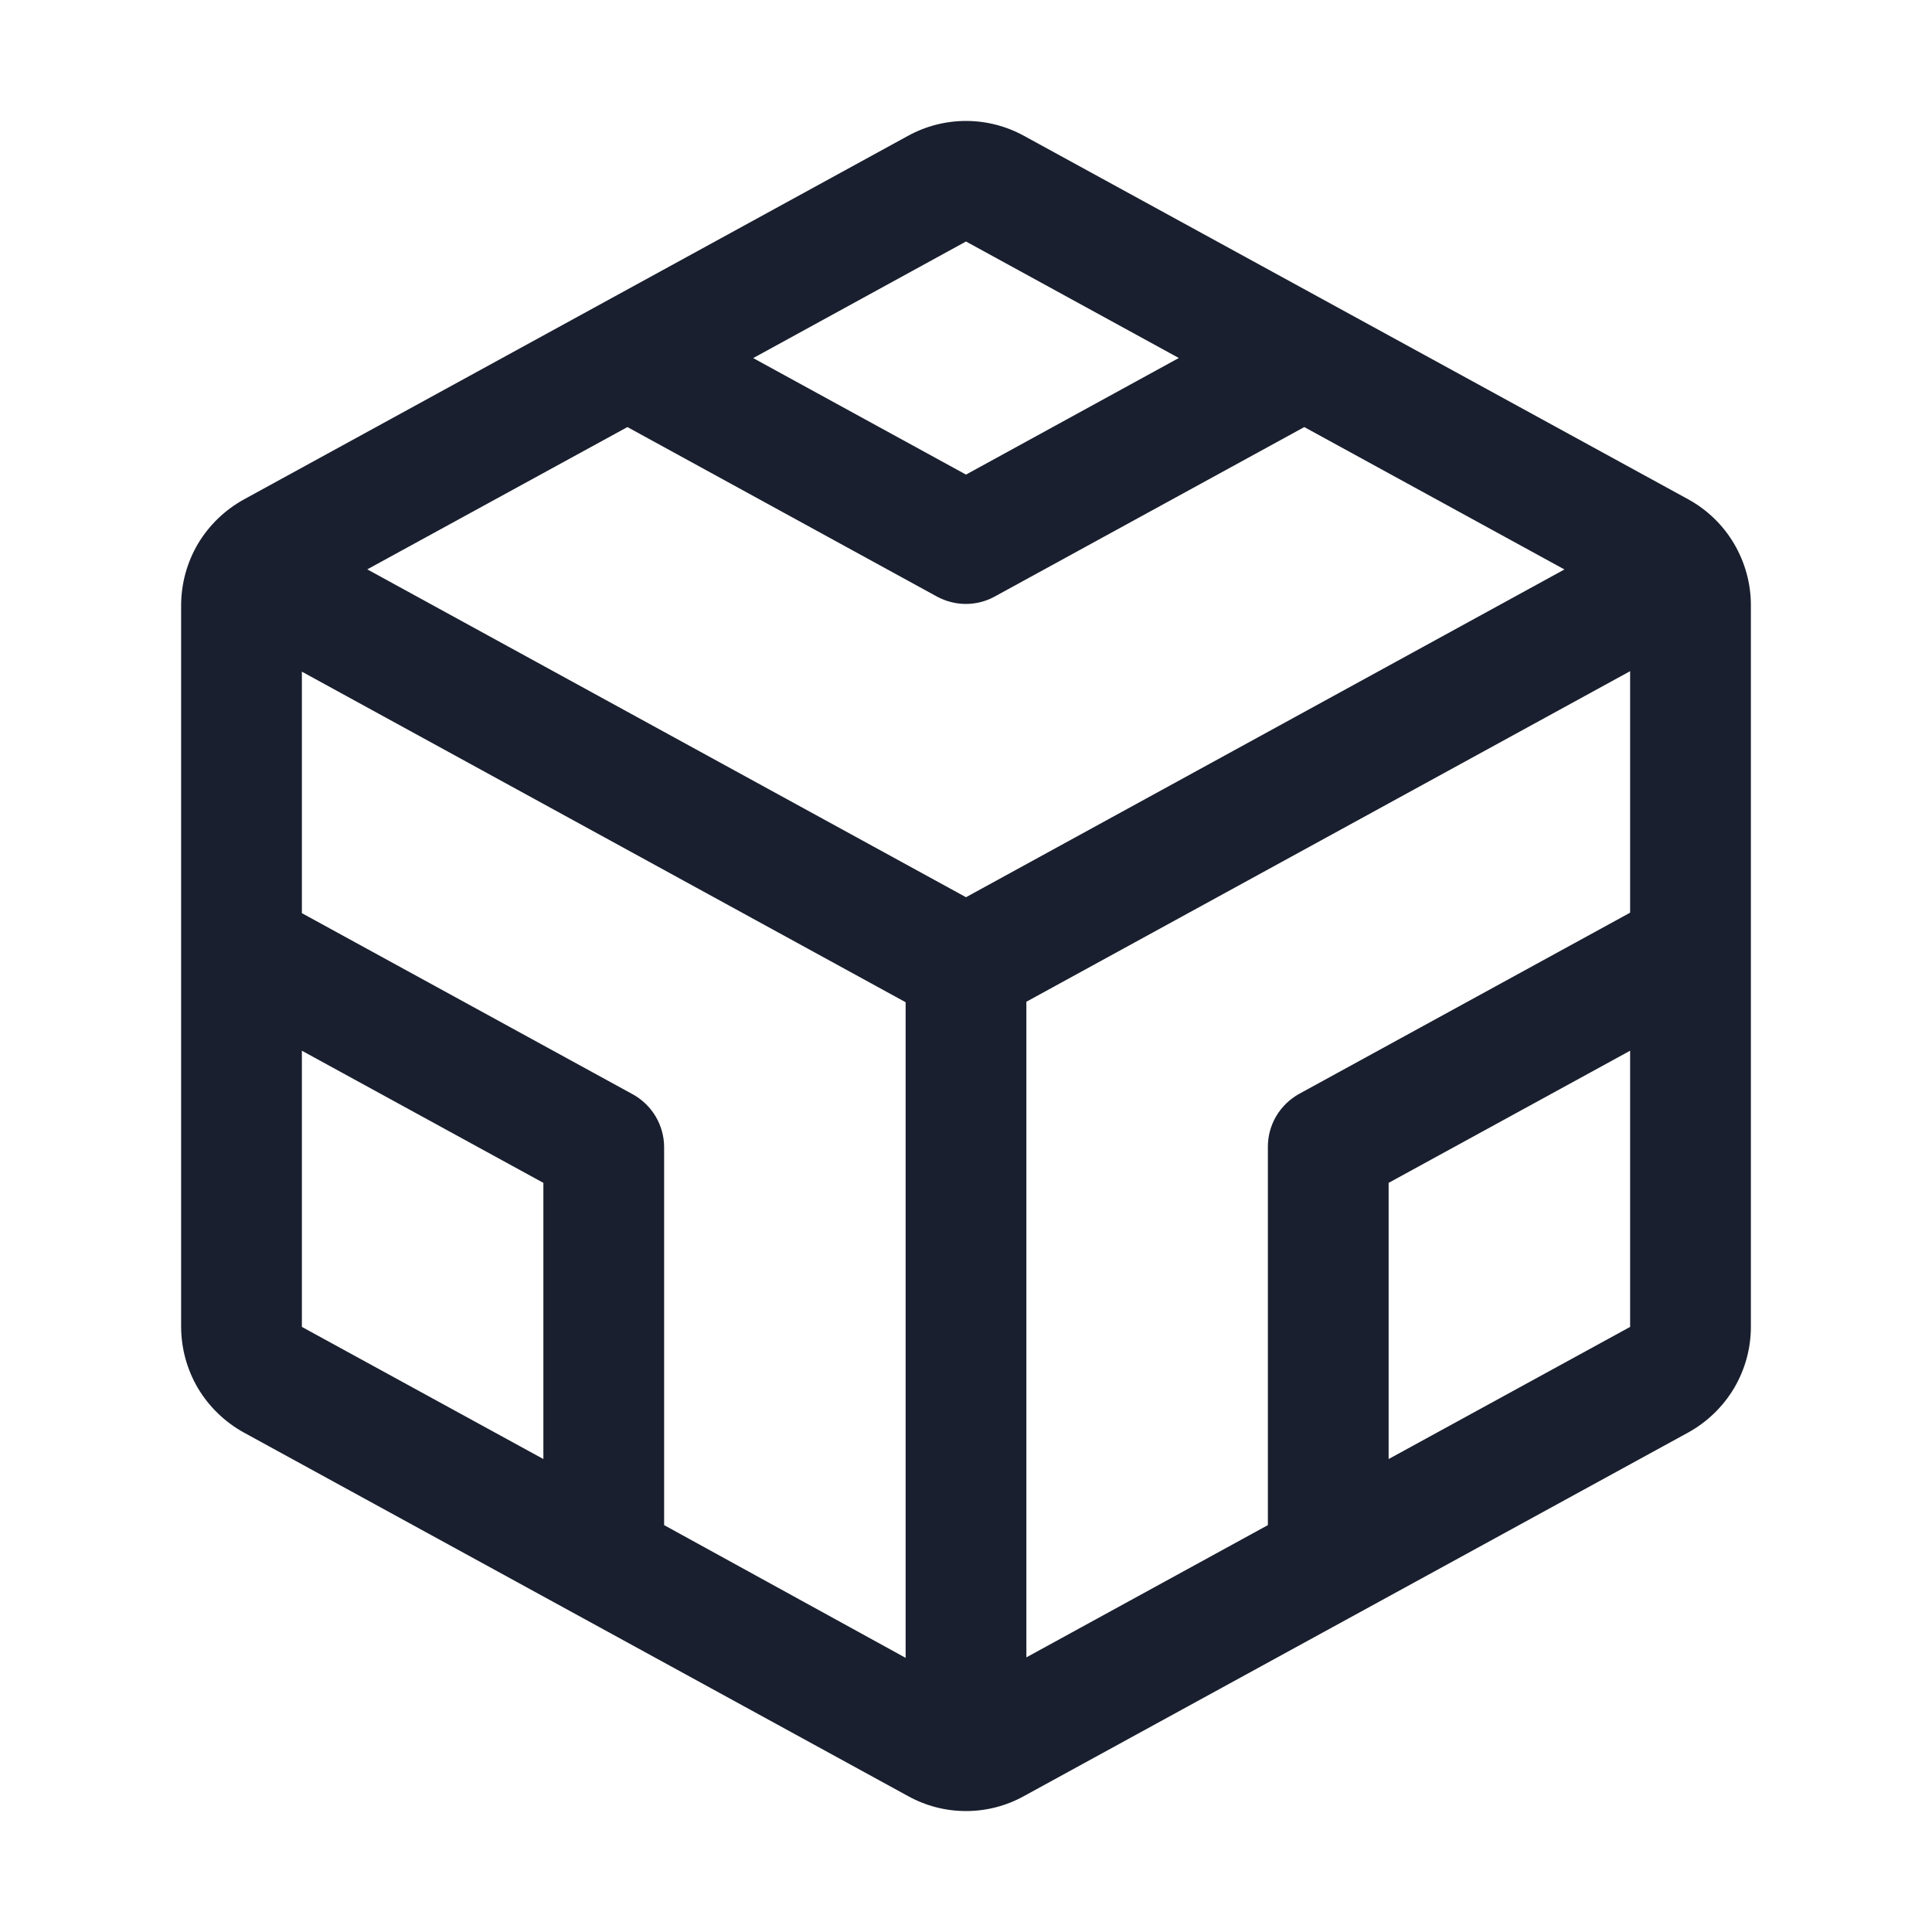 <svg width="20" height="20" viewBox="0 0 20 20" fill="none" xmlns="http://www.w3.org/2000/svg">
<path d="M17.475 5.168L10.6 1.406C10.416 1.305 10.21 1.252 10 1.252C9.79 1.252 9.584 1.305 9.4 1.406L2.525 5.17C2.329 5.278 2.165 5.436 2.05 5.628C1.936 5.821 1.876 6.04 1.875 6.264V13.736C1.876 13.96 1.936 14.179 2.05 14.372C2.165 14.564 2.329 14.722 2.525 14.83L9.4 18.593C9.584 18.695 9.79 18.748 10 18.748C10.21 18.748 10.416 18.695 10.6 18.593L17.475 14.83C17.671 14.722 17.835 14.564 17.95 14.372C18.064 14.179 18.125 13.96 18.125 13.736V6.264C18.125 6.04 18.064 5.82 17.95 5.627C17.836 5.434 17.672 5.276 17.475 5.168ZM13.125 11.875V15.788L10.625 17.157V10.37L16.875 6.948V9.448L13.45 11.323C13.351 11.378 13.269 11.457 13.211 11.555C13.154 11.652 13.124 11.762 13.125 11.875ZM6.55 11.328L3.125 9.453V6.953L9.375 10.375V17.162L6.875 15.788V11.875C6.875 11.763 6.844 11.653 6.787 11.557C6.73 11.461 6.648 11.382 6.55 11.328ZM6.495 4.421L9.698 6.175C9.79 6.225 9.894 6.252 9.998 6.252C10.103 6.252 10.207 6.225 10.298 6.175L13.502 4.421L16.195 5.895L10 9.288L3.802 5.894L6.495 4.421ZM10 2.5L12.203 3.706L10 4.913L7.797 3.707L10 2.5ZM3.125 10.877L5.625 12.245V15.104L3.125 13.736V10.877ZM14.375 15.104V12.245L16.875 10.877V13.736L14.375 15.104Z" fill="#191F2E"/>
</svg>
